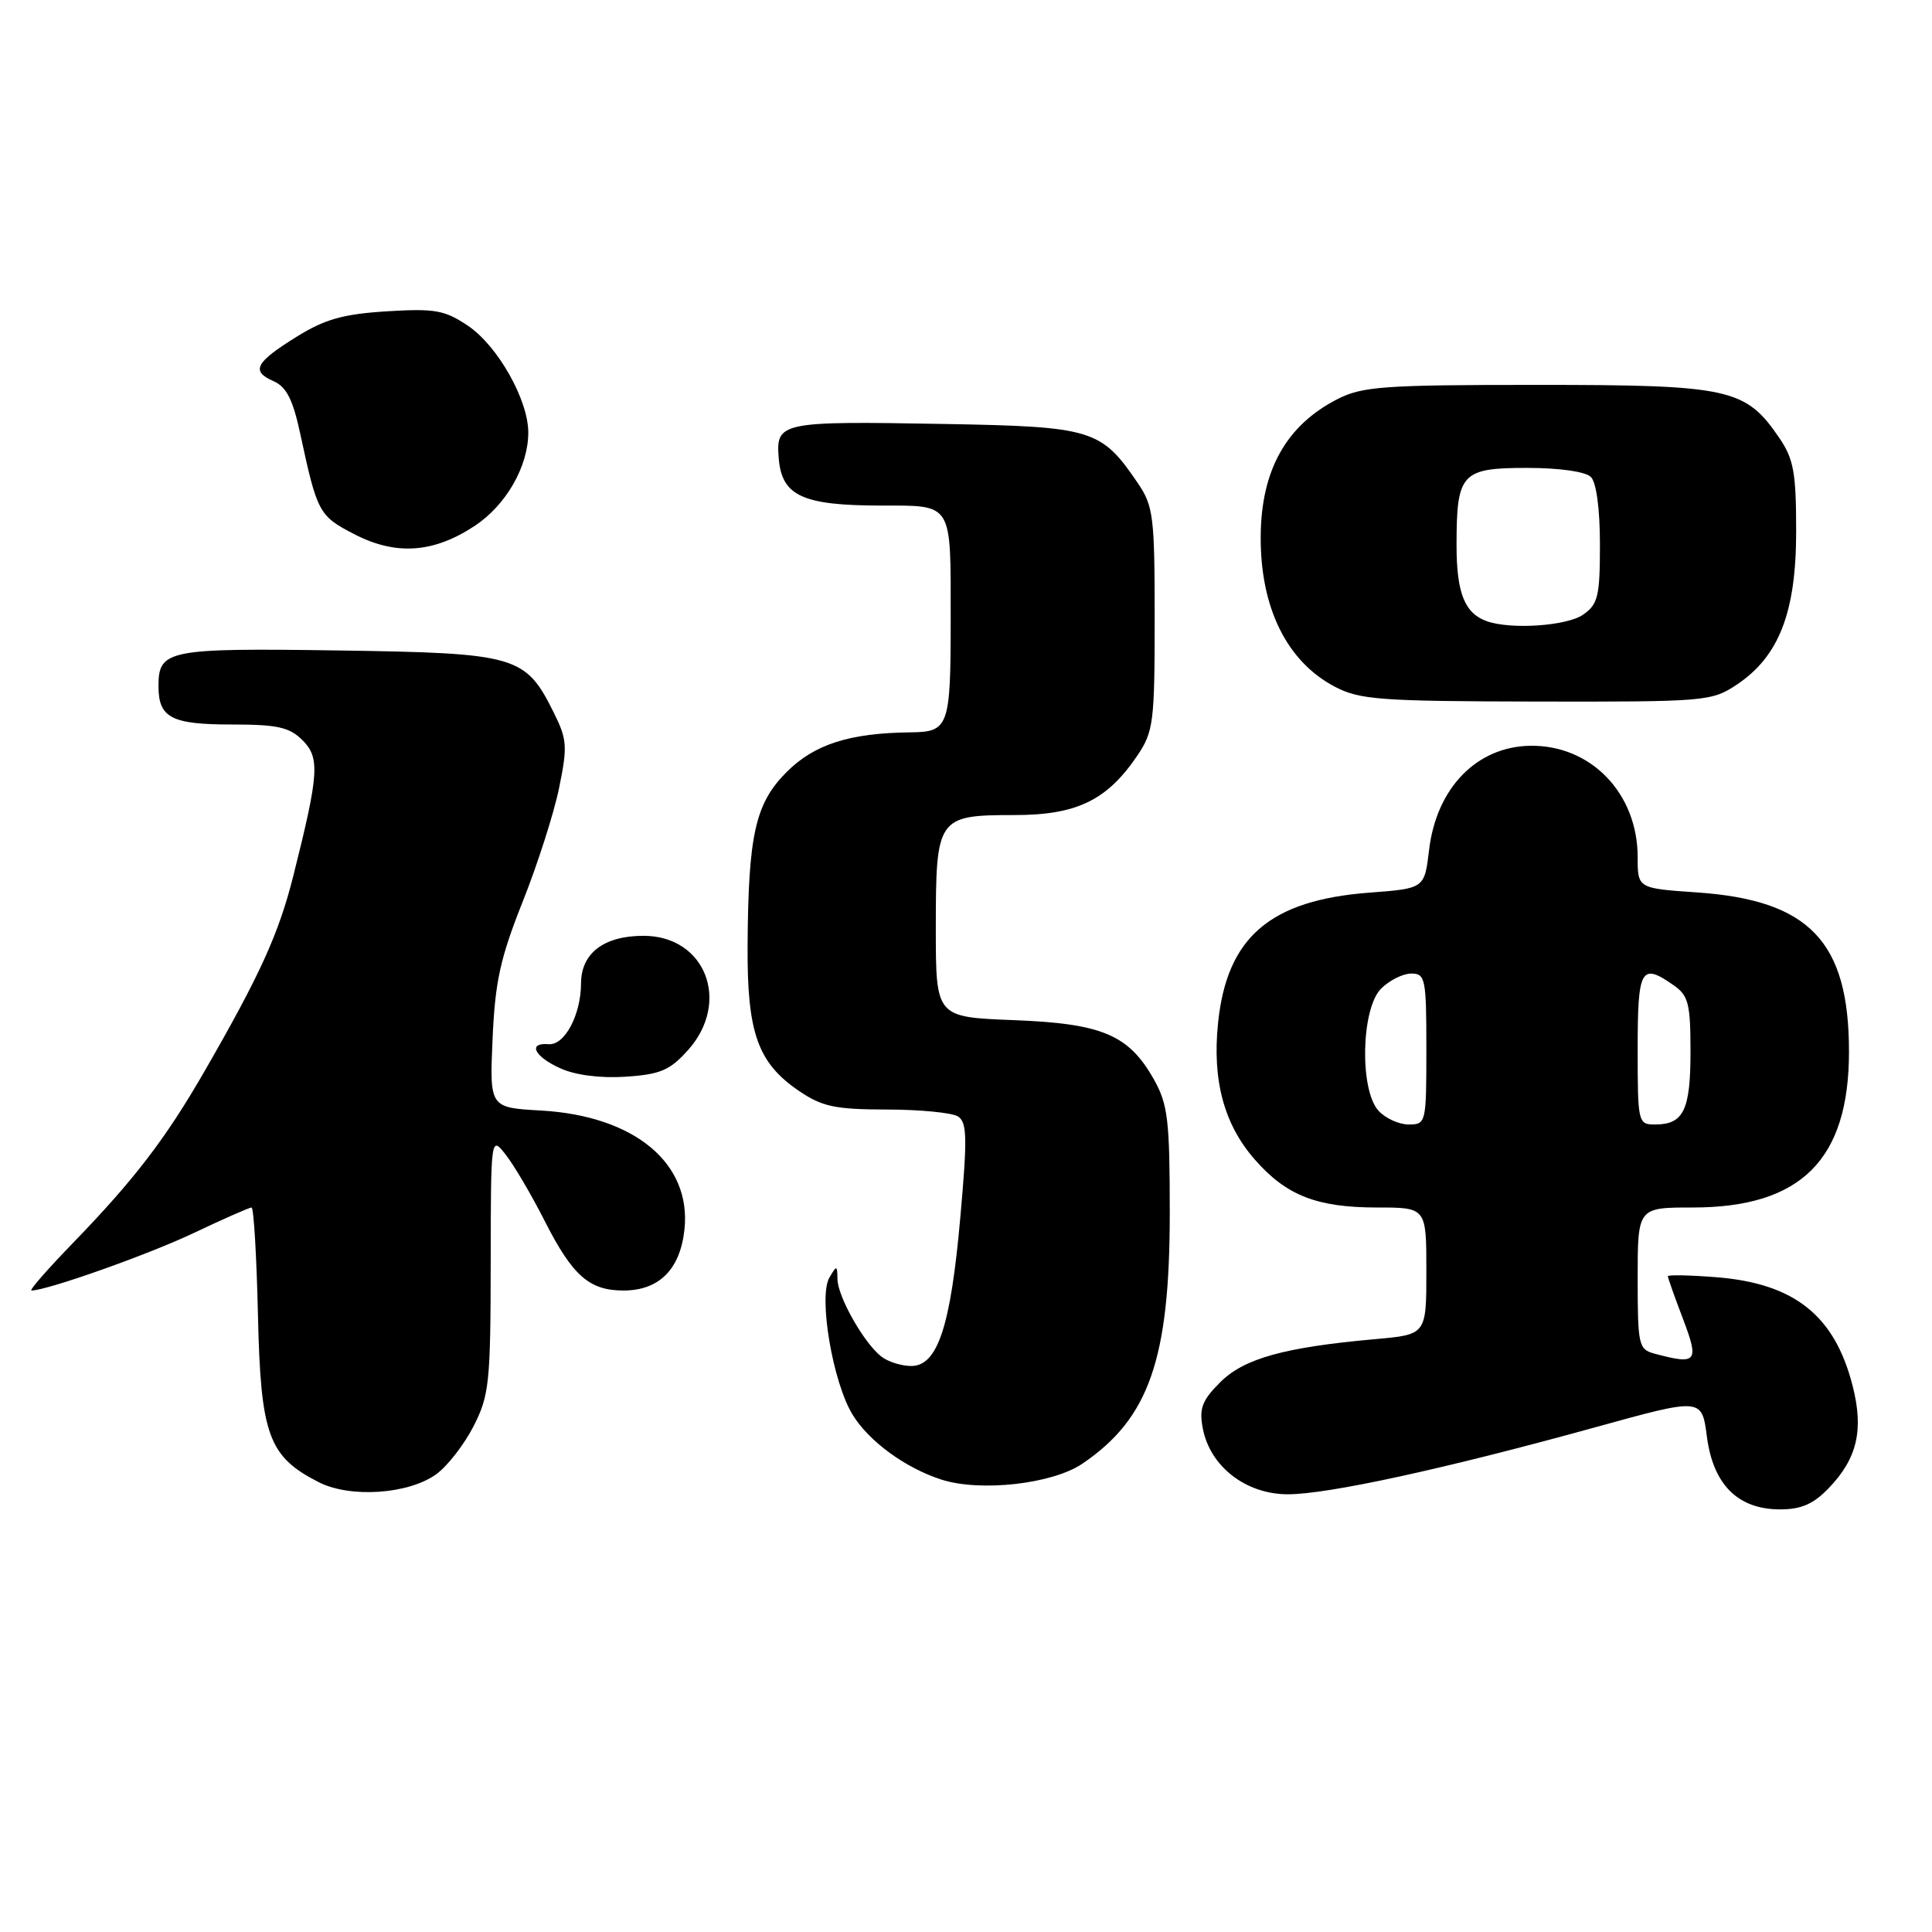 <?xml version="1.0" encoding="UTF-8" standalone="no"?>
<!DOCTYPE svg PUBLIC "-//W3C//DTD SVG 1.1//EN" "http://www.w3.org/Graphics/SVG/1.1/DTD/svg11.dtd" >
<svg xmlns="http://www.w3.org/2000/svg" xmlns:xlink="http://www.w3.org/1999/xlink" version="1.1" viewBox="0 0 256 256">
 <g >
 <path fill="currentColor"
d=" M 242.33 197.17 C 246.09 193.26 246.97 189.48 245.49 183.66 C 243.12 174.33 237.80 170.07 227.45 169.24 C 223.90 168.96 221.00 168.90 221.00 169.11 C 221.00 169.33 221.90 171.86 223.00 174.75 C 225.18 180.49 224.86 180.87 219.25 179.37 C 217.12 178.80 217.00 178.27 217.00 169.38 C 217.00 160.00 217.00 160.00 224.29 160.00 C 238.65 160.00 245.00 153.67 245.00 139.35 C 245.00 124.76 239.76 119.27 224.85 118.25 C 217.00 117.71 217.00 117.71 217.00 113.59 C 217.00 105.13 210.82 98.71 202.78 98.82 C 195.67 98.92 190.33 104.42 189.36 112.63 C 188.75 117.73 188.75 117.73 181.45 118.28 C 168.28 119.28 162.57 124.19 161.40 135.54 C 160.61 143.14 162.19 149.01 166.28 153.66 C 170.45 158.42 174.49 160.00 182.47 160.00 C 189.00 160.00 189.00 160.00 189.00 168.42 C 189.00 176.84 189.00 176.84 182.25 177.44 C 170.17 178.52 164.85 180.00 161.69 183.15 C 159.26 185.58 158.87 186.63 159.38 189.29 C 160.35 194.33 165.09 198.00 170.65 198.00 C 175.98 198.00 191.50 194.62 211.50 189.09 C 225.50 185.22 225.50 185.22 226.17 190.34 C 227.00 196.73 230.28 200.00 235.87 200.00 C 238.69 200.00 240.30 199.29 242.33 197.17 Z  M 57.82 195.33 C 59.30 194.26 61.51 191.40 62.75 188.98 C 64.82 184.93 65.00 183.21 65.02 167.54 C 65.04 150.50 65.04 150.50 67.01 153.00 C 68.10 154.38 70.44 158.36 72.21 161.85 C 75.88 169.06 78.09 171.00 82.61 171.00 C 87.32 171.00 90.11 168.22 90.69 162.96 C 91.65 154.14 84.10 147.86 71.68 147.15 C 64.87 146.77 64.87 146.77 65.27 137.63 C 65.60 130.08 66.29 126.94 69.25 119.50 C 71.22 114.55 73.40 107.76 74.08 104.42 C 75.21 98.93 75.14 97.97 73.41 94.49 C 69.63 86.86 68.54 86.54 44.85 86.19 C 22.20 85.86 21.00 86.10 21.00 90.92 C 21.00 95.11 22.71 96.00 30.70 96.00 C 36.75 96.00 38.35 96.35 40.08 98.08 C 42.41 100.41 42.27 102.51 38.88 116.00 C 36.93 123.75 34.49 129.12 27.07 142.00 C 21.92 150.93 17.77 156.34 9.62 164.75 C 6.29 168.19 3.83 171.00 4.17 171.00 C 6.21 171.00 19.60 166.26 25.65 163.39 C 29.59 161.52 33.04 160.00 33.33 160.00 C 33.62 160.00 34.00 166.41 34.18 174.25 C 34.54 190.17 35.57 193.00 42.22 196.39 C 46.40 198.53 54.16 198.00 57.82 195.33 Z  M 143.40 193.96 C 152.26 187.96 155.00 180.11 155.00 160.73 C 155.00 148.42 154.75 146.33 152.91 143.05 C 149.56 137.10 146.06 135.62 134.25 135.17 C 124.00 134.77 124.00 134.77 124.00 122.96 C 124.00 108.30 124.21 108.00 134.42 108.00 C 142.68 108.00 146.70 106.05 150.73 100.08 C 152.84 96.95 153.00 95.64 153.00 82.00 C 153.00 68.40 152.83 67.05 150.75 63.99 C 145.92 56.89 144.77 56.53 125.26 56.18 C 103.33 55.79 102.79 55.90 103.19 60.76 C 103.60 65.70 106.33 66.97 116.63 66.99 C 126.34 67.00 125.97 66.41 125.97 82.00 C 125.97 96.34 125.74 96.99 120.63 97.04 C 112.57 97.13 107.91 98.62 104.23 102.30 C 100.08 106.46 99.15 110.58 99.06 125.35 C 98.99 136.86 100.40 140.84 105.88 144.56 C 108.94 146.64 110.65 147.00 117.48 147.02 C 121.89 147.02 126.14 147.44 126.93 147.93 C 128.14 148.70 128.19 150.73 127.25 161.27 C 125.97 175.78 124.24 181.00 120.74 181.00 C 119.44 181.00 117.66 180.44 116.78 179.75 C 114.47 177.95 111.01 171.84 110.97 169.50 C 110.94 167.63 110.87 167.62 109.90 169.29 C 108.42 171.83 110.35 183.21 112.99 187.48 C 115.17 191.02 120.00 194.53 124.76 196.06 C 129.94 197.71 139.43 196.64 143.40 193.96 Z  M 91.17 139.14 C 96.88 132.74 93.47 124.00 85.27 124.00 C 80.02 124.00 77.00 126.30 76.99 130.31 C 76.97 134.50 74.81 138.54 72.69 138.36 C 69.88 138.13 70.79 140.00 74.25 141.56 C 76.26 142.47 79.56 142.89 82.92 142.67 C 87.51 142.36 88.77 141.82 91.17 139.14 Z  M 230.10 90.74 C 235.72 87.01 238.00 81.15 238.00 70.44 C 238.00 62.60 237.68 60.83 235.75 58.00 C 231.28 51.46 229.19 51.00 203.73 51.00 C 183.32 51.00 180.53 51.20 177.21 52.89 C 170.45 56.35 167.12 62.27 167.05 71.00 C 166.97 80.45 170.48 87.62 176.83 90.97 C 180.15 92.72 182.72 92.92 203.60 92.96 C 225.95 93.00 226.81 92.93 230.10 90.74 Z  M 62.92 69.67 C 67.06 66.93 70.00 61.80 70.00 57.31 C 70.00 52.98 65.95 45.82 62.00 43.16 C 58.92 41.09 57.63 40.86 51.26 41.25 C 45.50 41.61 43.06 42.29 39.34 44.60 C 33.81 48.03 33.21 49.18 36.25 50.51 C 37.96 51.26 38.81 52.94 39.79 57.50 C 42.04 67.97 42.26 68.37 47.00 70.81 C 52.49 73.63 57.47 73.28 62.92 69.67 Z  M 182.65 147.17 C 180.13 144.38 180.36 133.64 183.00 131.00 C 184.10 129.90 185.90 129.00 187.00 129.00 C 188.87 129.00 189.00 129.67 189.00 139.00 C 189.00 148.82 188.96 149.00 186.65 149.00 C 185.37 149.00 183.57 148.18 182.65 147.17 Z  M 217.00 139.00 C 217.00 128.30 217.44 127.52 221.78 130.56 C 223.73 131.92 224.00 133.01 224.00 139.36 C 224.00 147.12 223.08 149.00 219.30 149.00 C 217.05 149.00 217.00 148.77 217.00 139.00 Z  M 197.00 82.31 C 194.07 81.26 193.00 78.57 193.00 72.24 C 193.00 62.70 193.64 62.00 202.34 62.00 C 206.65 62.00 210.09 62.49 210.80 63.20 C 211.53 63.93 212.00 67.45 212.00 72.14 C 212.00 79.01 211.75 80.06 209.78 81.44 C 207.63 82.95 200.19 83.45 197.00 82.31 Z "/>
</g>
</svg>